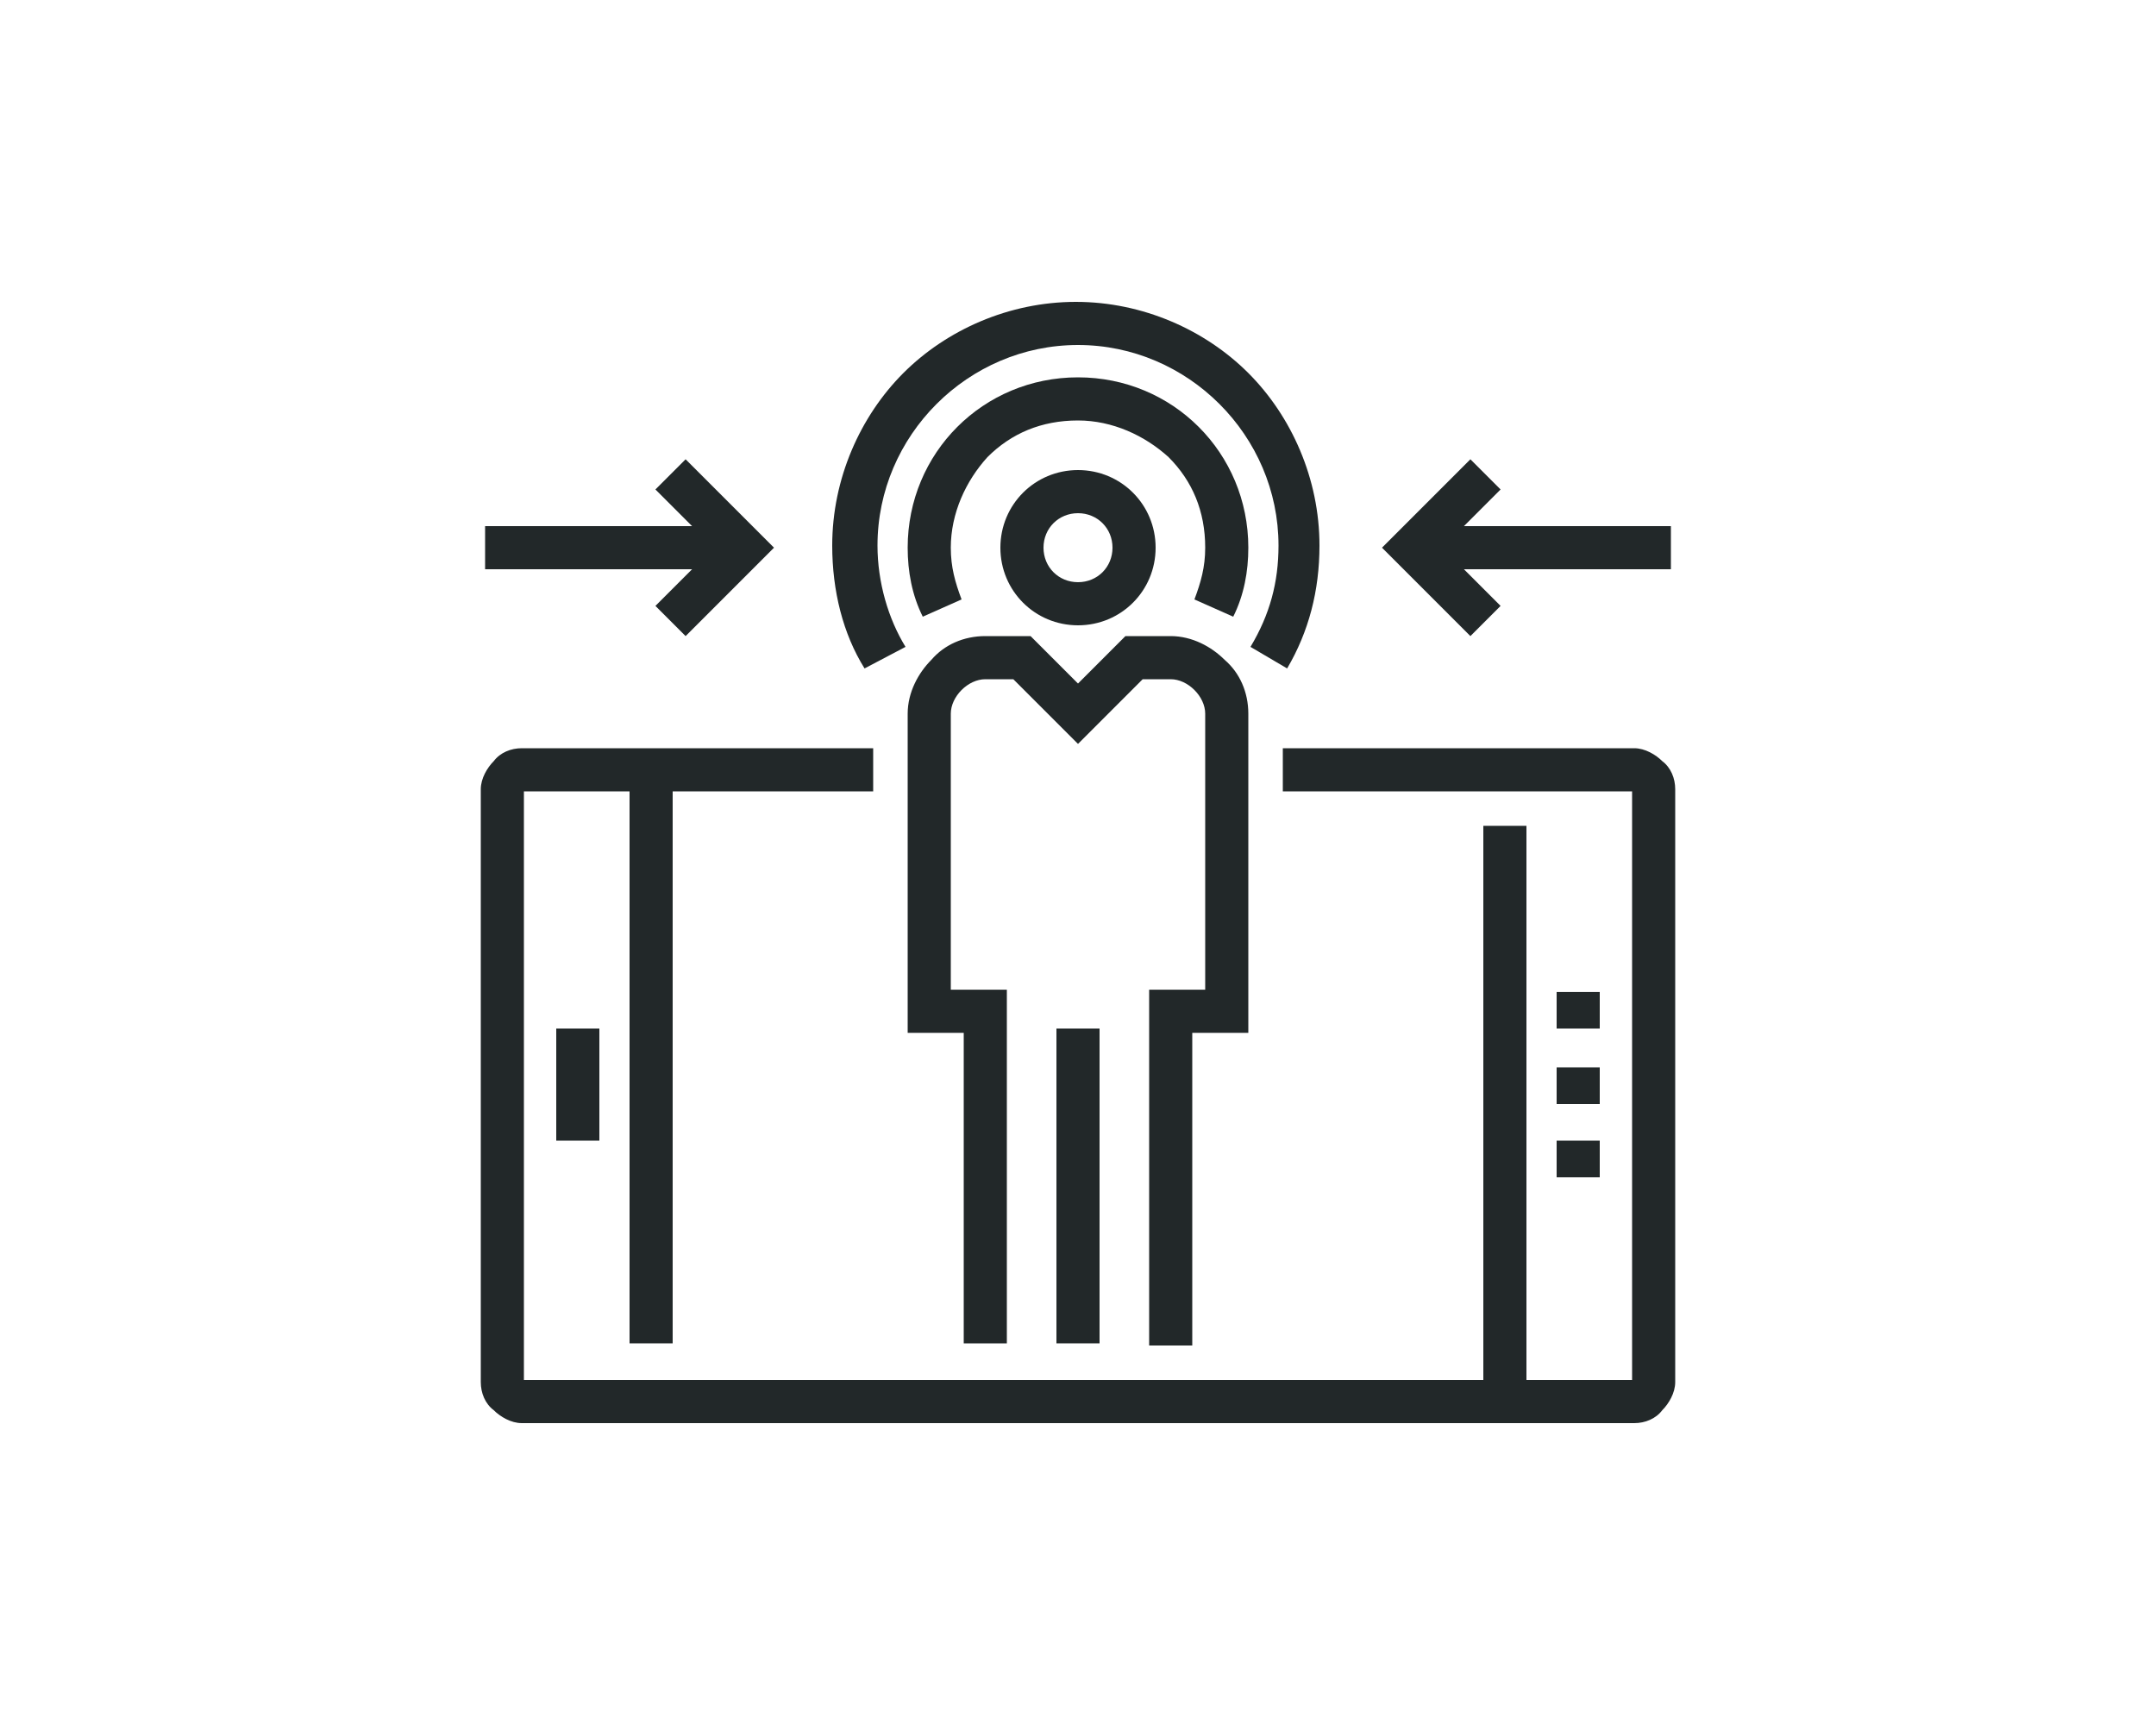<?xml version="1.0" encoding="utf-8"?>
<!-- Generator: Adobe Illustrator 22.1.0, SVG Export Plug-In . SVG Version: 6.00 Build 0)  -->
<svg version="1.1" id="_x33_9_x5F_user_x5F_engagement"
	 xmlns="http://www.w3.org/2000/svg" xmlns:xlink="http://www.w3.org/1999/xlink" x="0px" y="0px" viewBox="0 0 100 80"
	 style="enable-background:new 0 0 100 80;" xml:space="preserve">
<style type="text/css">
	.st0{fill:#222829;}
</style>
<g>
	<path class="st0" d="M40.5,34.7H24.2c-0.5,0-1,0.2-1.3,0.6c-0.3,0.3-0.6,0.8-0.6,1.3v27.5c0,0.5,0.2,1,0.6,1.3
		c0.3,0.3,0.8,0.6,1.3,0.6h51.6c0.5,0,1-0.2,1.3-0.6c0.3-0.3,0.6-0.8,0.6-1.3V36.6c0-0.5-0.2-1-0.6-1.3c-0.3-0.3-0.8-0.6-1.3-0.6
		H59.5v2l16.3,0v-0.1l-0.1,0.1l0.1,0v-0.1l-0.1,0.1l0.1-0.1l-0.1,0l0,0.1l0.1-0.1l-0.1,0v27.5h0.1L75.7,64l0,0.1h0.1L75.7,64
		l0.1,0.1V64l-0.1,0l0.1,0.1V64H24.2v0.1l0.1-0.1l-0.1,0v0.1l0.1-0.1l-0.1,0.1h0.1l0-0.1l-0.1,0.1h0.1V36.6h-0.1l0.1,0.1l0-0.1h-0.1
		l0.1,0.1l-0.1-0.1l0,0.1l0.1,0l-0.1-0.1l0,0.1h16.3V34.7L40.5,34.7z"/>
	<polyline class="st0" points="68.8,38.3 68.8,64.9 70.8,64.9 70.8,38.3 	"/>
	<polyline class="st0" points="72.2,49.5 72.2,51.2 74.2,51.2 74.2,49.5 	"/>
	<polyline class="st0" points="72.2,46 72.2,47.7 74.2,47.7 74.2,46 	"/>
	<polyline class="st0" points="72.2,52.9 72.2,54.6 74.2,54.6 74.2,52.9 	"/>
	<polyline class="st0" points="29.2,36.6 29.2,62.3 31.2,62.3 31.2,36.6 	"/>
	<polyline class="st0" points="25.8,47.7 25.8,52.9 27.8,52.9 27.8,47.7 	"/>
	<polyline class="st0" points="49,47.7 49,62.3 51,62.3 51,47.7 	"/>
	<path class="st0" d="M44.6,27.8c-0.3-0.8-0.5-1.5-0.5-2.4c0-1.6,0.7-3.1,1.7-4.2c1.1-1.1,2.5-1.7,4.2-1.7c1.6,0,3.1,0.7,4.2,1.7
		c1.1,1.1,1.7,2.5,1.7,4.2c0,0.9-0.2,1.6-0.5,2.4l1.8,0.8c0.5-1,0.7-2.1,0.7-3.2c0-4.4-3.5-7.9-7.9-7.9c-4.4,0-7.9,3.5-7.9,7.9
		c0,1.1,0.2,2.2,0.7,3.2L44.6,27.8L44.6,27.8z"/>
	<path class="st0" d="M42,30c-0.8-1.3-1.3-3-1.3-4.7c0-5.1,4.2-9.3,9.3-9.3c5.1,0,9.3,4.2,9.3,9.3c0,1.7-0.4,3.2-1.3,4.7l1.7,1
		c1-1.7,1.5-3.6,1.5-5.7c0-3.1-1.3-6-3.3-8c-2-2-4.9-3.3-8-3.3c-3.1,0-6,1.3-8,3.3c-2,2-3.3,4.9-3.3,8c0,2.1,0.5,4.1,1.5,5.7L42,30
		L42,30z"/>
	<polyline class="st0" points="34.5,24.4 22.5,24.4 22.5,26.4 34.5,26.4 	"/>
	<polygon class="st0" points="31.8,29.5 35.9,25.4 31.8,21.3 30.4,22.7 33.1,25.4 30.4,28.1 31.8,29.5 	"/>
	<polyline class="st0" points="65.5,26.4 77.5,26.4 77.5,24.4 65.5,24.4 	"/>
	<polygon class="st0" points="69.6,28.1 66.9,25.4 69.6,22.7 68.2,21.3 64.1,25.4 68.2,29.5 69.6,28.1 	"/>
	<path class="st0" d="M50,22.8v1c0.9,0,1.6,0.7,1.6,1.6c0,0.9-0.7,1.6-1.6,1.6c-0.9,0-1.6-0.7-1.6-1.6c0-0.9,0.7-1.6,1.6-1.6V22.8
		v-1c-2,0-3.6,1.6-3.6,3.6c0,2,1.6,3.6,3.6,3.6c2,0,3.6-1.6,3.6-3.6c0-2-1.6-3.6-3.6-3.6V22.8z"/>
	<path class="st0" d="M46.7,62.3V45.9h-2.6l0-12.8c0-0.4,0.2-0.8,0.5-1.1c0.3-0.3,0.7-0.5,1.1-0.5H47l3,3l3-3h1.3
		c0.4,0,0.8,0.2,1.1,0.5c0.3,0.3,0.5,0.7,0.5,1.1v12.8l-2.6,0v16.5h2l0-14.5h2.6V33.1c0-1-0.4-1.9-1.1-2.5c-0.6-0.6-1.5-1.1-2.5-1.1
		h-2.1L50,31.7l-2.2-2.2h-2.1c-1,0-1.9,0.4-2.5,1.1c-0.6,0.6-1.1,1.5-1.1,2.5v14.8h2.6l0,14.4H46.7L46.7,62.3z"/>
</g>
</svg>
